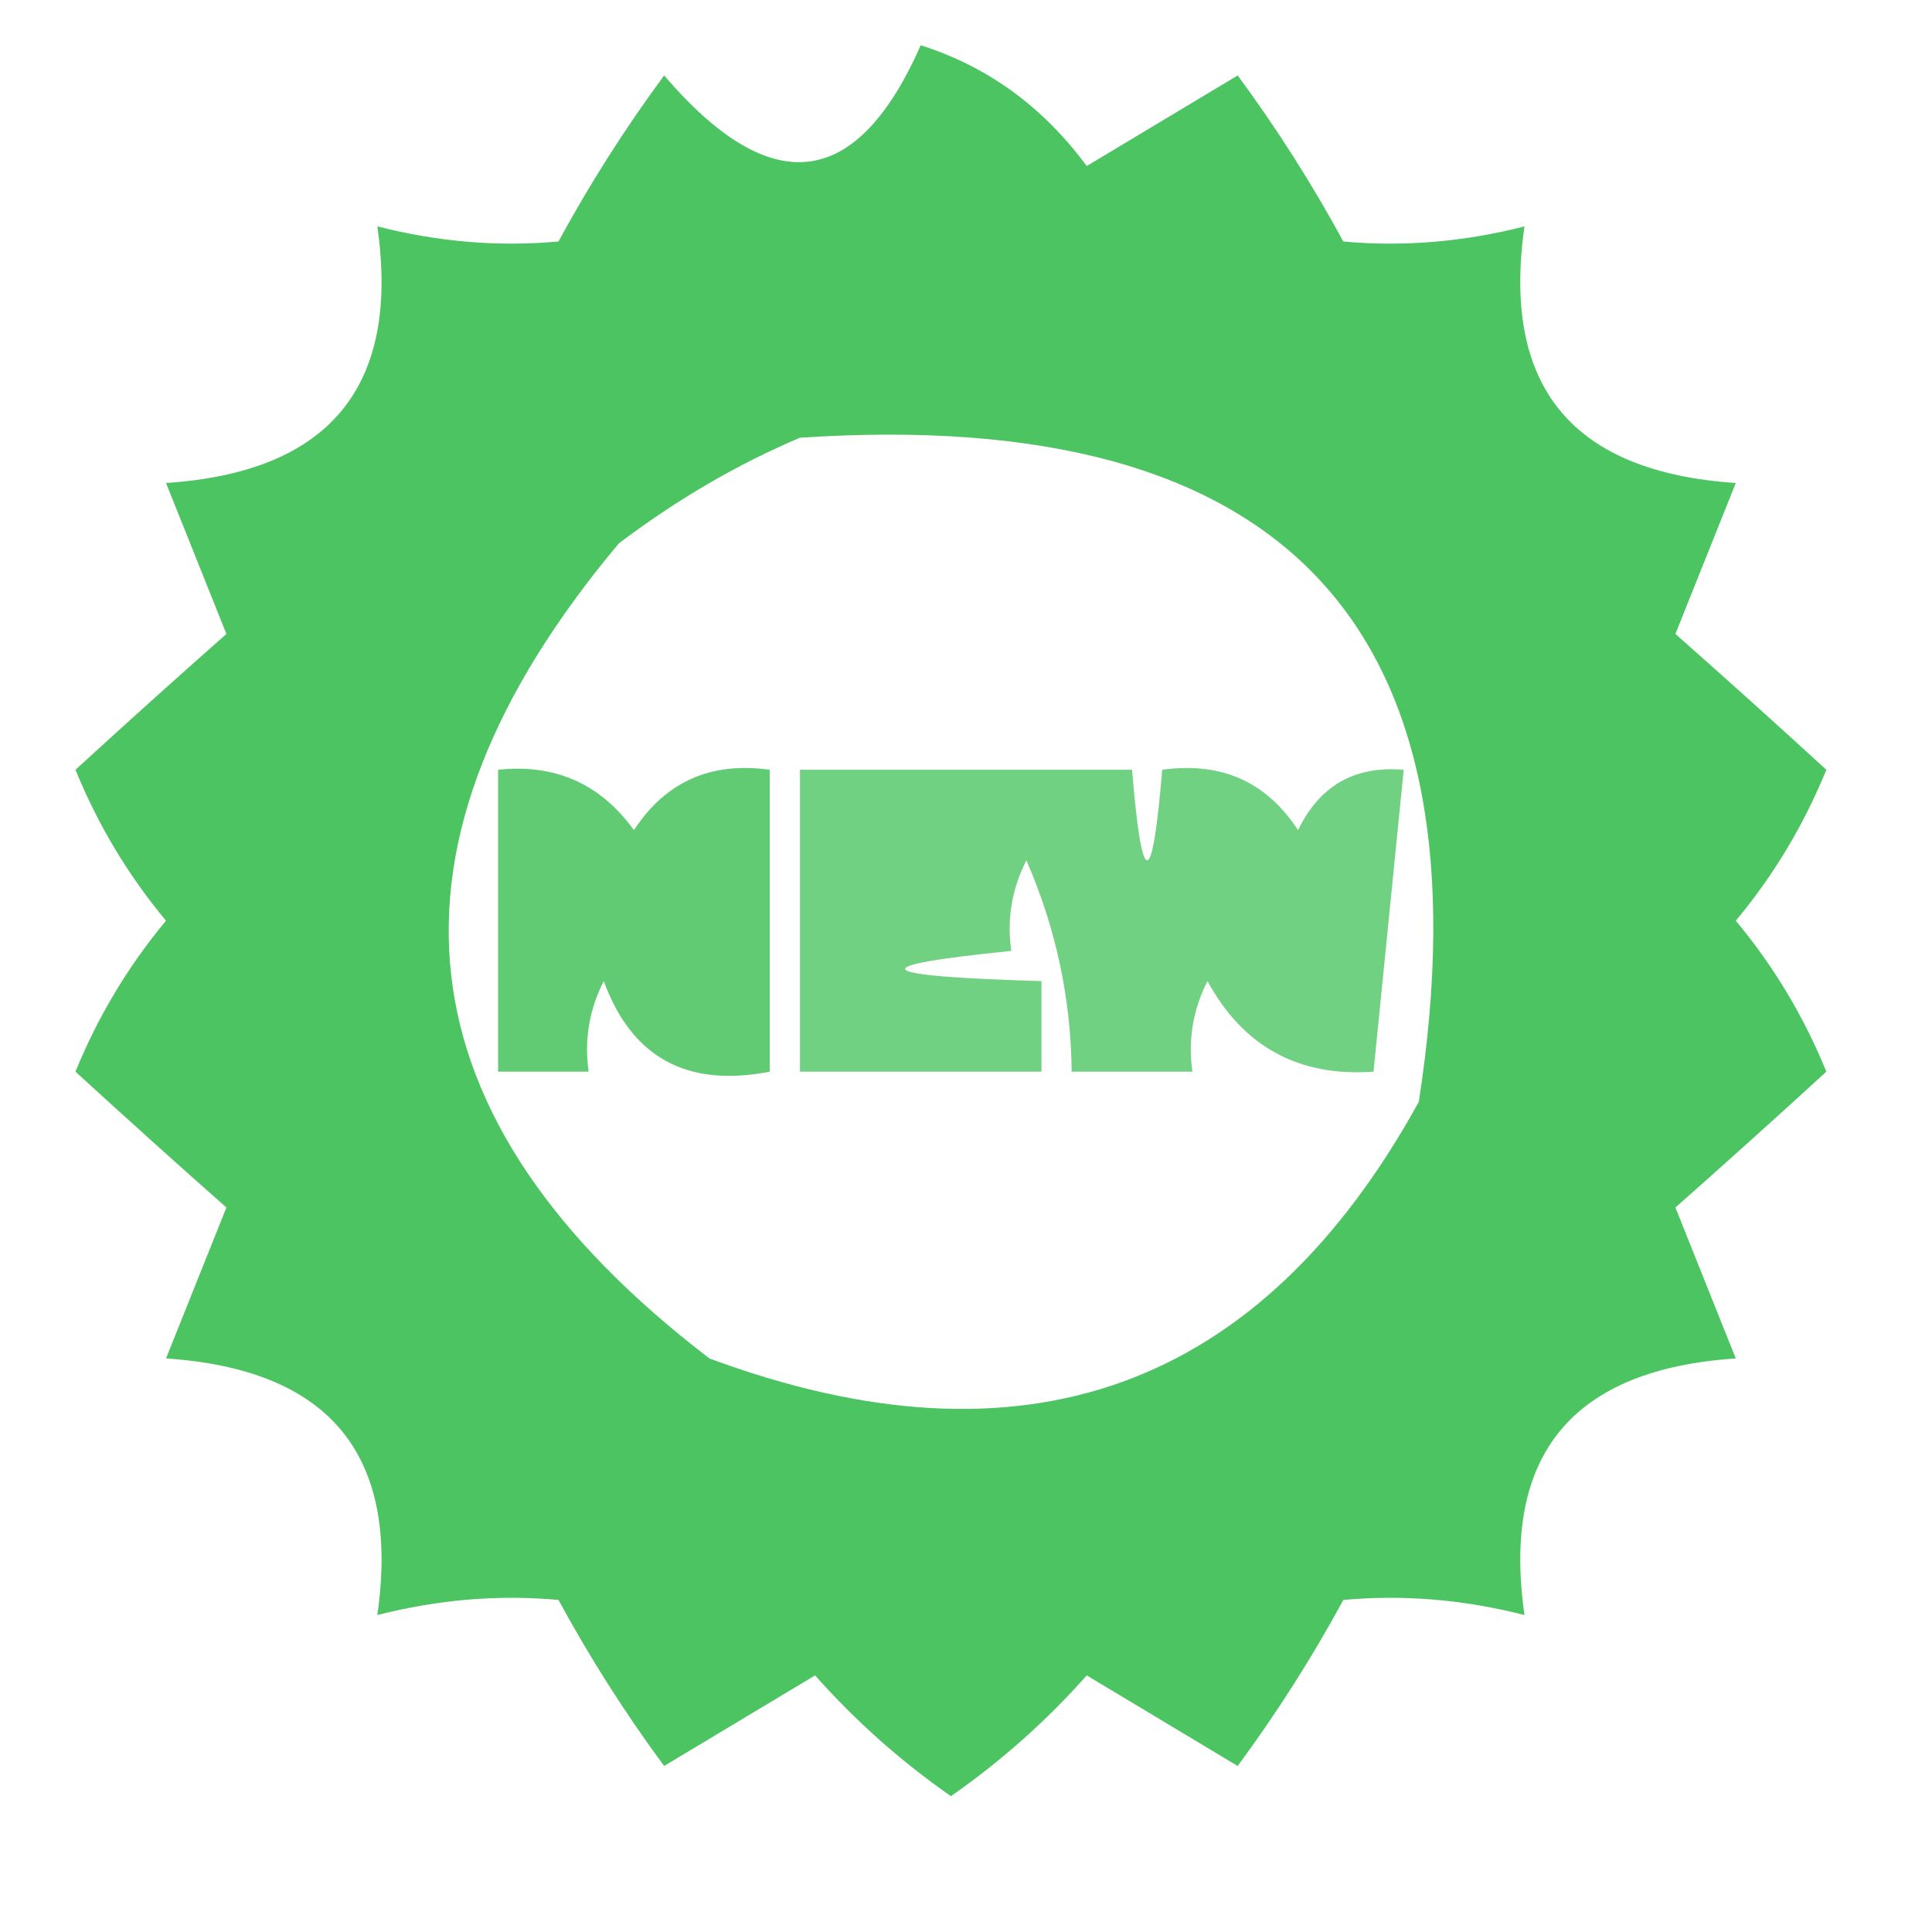 <?xml version="1.0" encoding="UTF-8"?>
<!DOCTYPE svg PUBLIC "-//W3C//DTD SVG 1.1//EN" "http://www.w3.org/Graphics/SVG/1.1/DTD/svg11.dtd">
<svg xmlns="http://www.w3.org/2000/svg" version="1.1" width="64px" height="64px" style="shape-rendering:geometricPrecision; text-rendering:geometricPrecision; image-rendering:optimizeQuality; fill-rule:evenodd; clip-rule:evenodd" xmlns:xlink="http://www.w3.org/1999/xlink">
<g><path style="opacity:0.934" fill="#3fc057" d="M 30.5,1.5 C 32.716,2.203 34.549,3.536 36,5.5C 37.667,4.5 39.333,3.5 41,2.5C 42.291,4.249 43.458,6.082 44.5,8C 46.488,8.181 48.488,8.014 50.5,7.5C 49.742,12.804 52.075,15.638 57.5,16C 56.833,17.667 56.167,19.333 55.5,21C 57.208,22.509 58.874,24.009 60.5,25.5C 59.752,27.332 58.752,28.999 57.5,30.5C 58.752,32.001 59.752,33.667 60.5,35.5C 58.874,36.99 57.208,38.49 55.5,40C 56.167,41.667 56.833,43.333 57.5,45C 52.075,45.362 49.742,48.196 50.5,53.5C 48.488,52.986 46.488,52.819 44.5,53C 43.458,54.918 42.291,56.751 41,58.5C 39.333,57.5 37.667,56.5 36,55.5C 34.649,57.019 33.149,58.352 31.5,59.5C 29.851,58.352 28.351,57.019 27,55.5C 25.333,56.5 23.667,57.5 22,58.5C 20.709,56.751 19.542,54.918 18.5,53C 16.512,52.819 14.512,52.986 12.5,53.5C 13.258,48.196 10.925,45.362 5.5,45C 6.167,43.333 6.833,41.667 7.5,40C 5.792,38.49 4.126,36.99 2.5,35.5C 3.248,33.667 4.248,32.001 5.5,30.5C 4.248,28.999 3.248,27.332 2.5,25.5C 4.126,24.009 5.792,22.509 7.5,21C 6.833,19.333 6.167,17.667 5.5,16C 10.925,15.638 13.258,12.804 12.5,7.5C 14.512,8.014 16.512,8.181 18.5,8C 19.542,6.082 20.709,4.249 22,2.5C 25.546,6.638 28.379,6.305 30.5,1.5 Z M 26.5,14.5 C 42.603,13.431 49.436,20.764 47,36.5C 41.748,46.032 33.915,48.865 23.5,45C 13.091,37.035 12.091,28.035 20.5,18C 22.432,16.541 24.432,15.375 26.5,14.5 Z"/></g>
<g><path style="opacity:0.818" fill="#3fc056" d="M 16.5,25.5 C 18.39,25.297 19.89,25.963 21,27.5C 22.049,25.893 23.549,25.227 25.5,25.5C 25.5,28.833 25.5,32.167 25.5,35.5C 22.762,36.035 20.928,35.035 20,32.5C 19.517,33.448 19.351,34.448 19.5,35.5C 18.5,35.5 17.5,35.5 16.5,35.5C 16.5,32.167 16.5,28.833 16.5,25.5 Z"/></g>
<g><path style="opacity:0.742" fill="#3fc057" d="M 26.5,25.5 C 30.167,25.5 33.833,25.5 37.5,25.5C 37.833,29.5 38.167,29.5 38.5,25.5C 40.451,25.227 41.951,25.893 43,27.5C 43.71,26.027 44.876,25.36 46.5,25.5C 46.167,28.833 45.833,32.167 45.5,35.5C 43.019,35.677 41.186,34.677 40,32.5C 39.517,33.448 39.35,34.448 39.5,35.5C 38.167,35.5 36.833,35.5 35.5,35.5C 35.477,33.073 34.977,30.74 34,28.5C 33.517,29.448 33.35,30.448 33.5,31.5C 28.5,32.003 28.833,32.336 34.5,32.5C 34.5,33.5 34.5,34.5 34.5,35.5C 31.833,35.5 29.167,35.5 26.5,35.5C 26.5,32.167 26.5,28.833 26.5,25.5 Z"/></g>
</svg>
